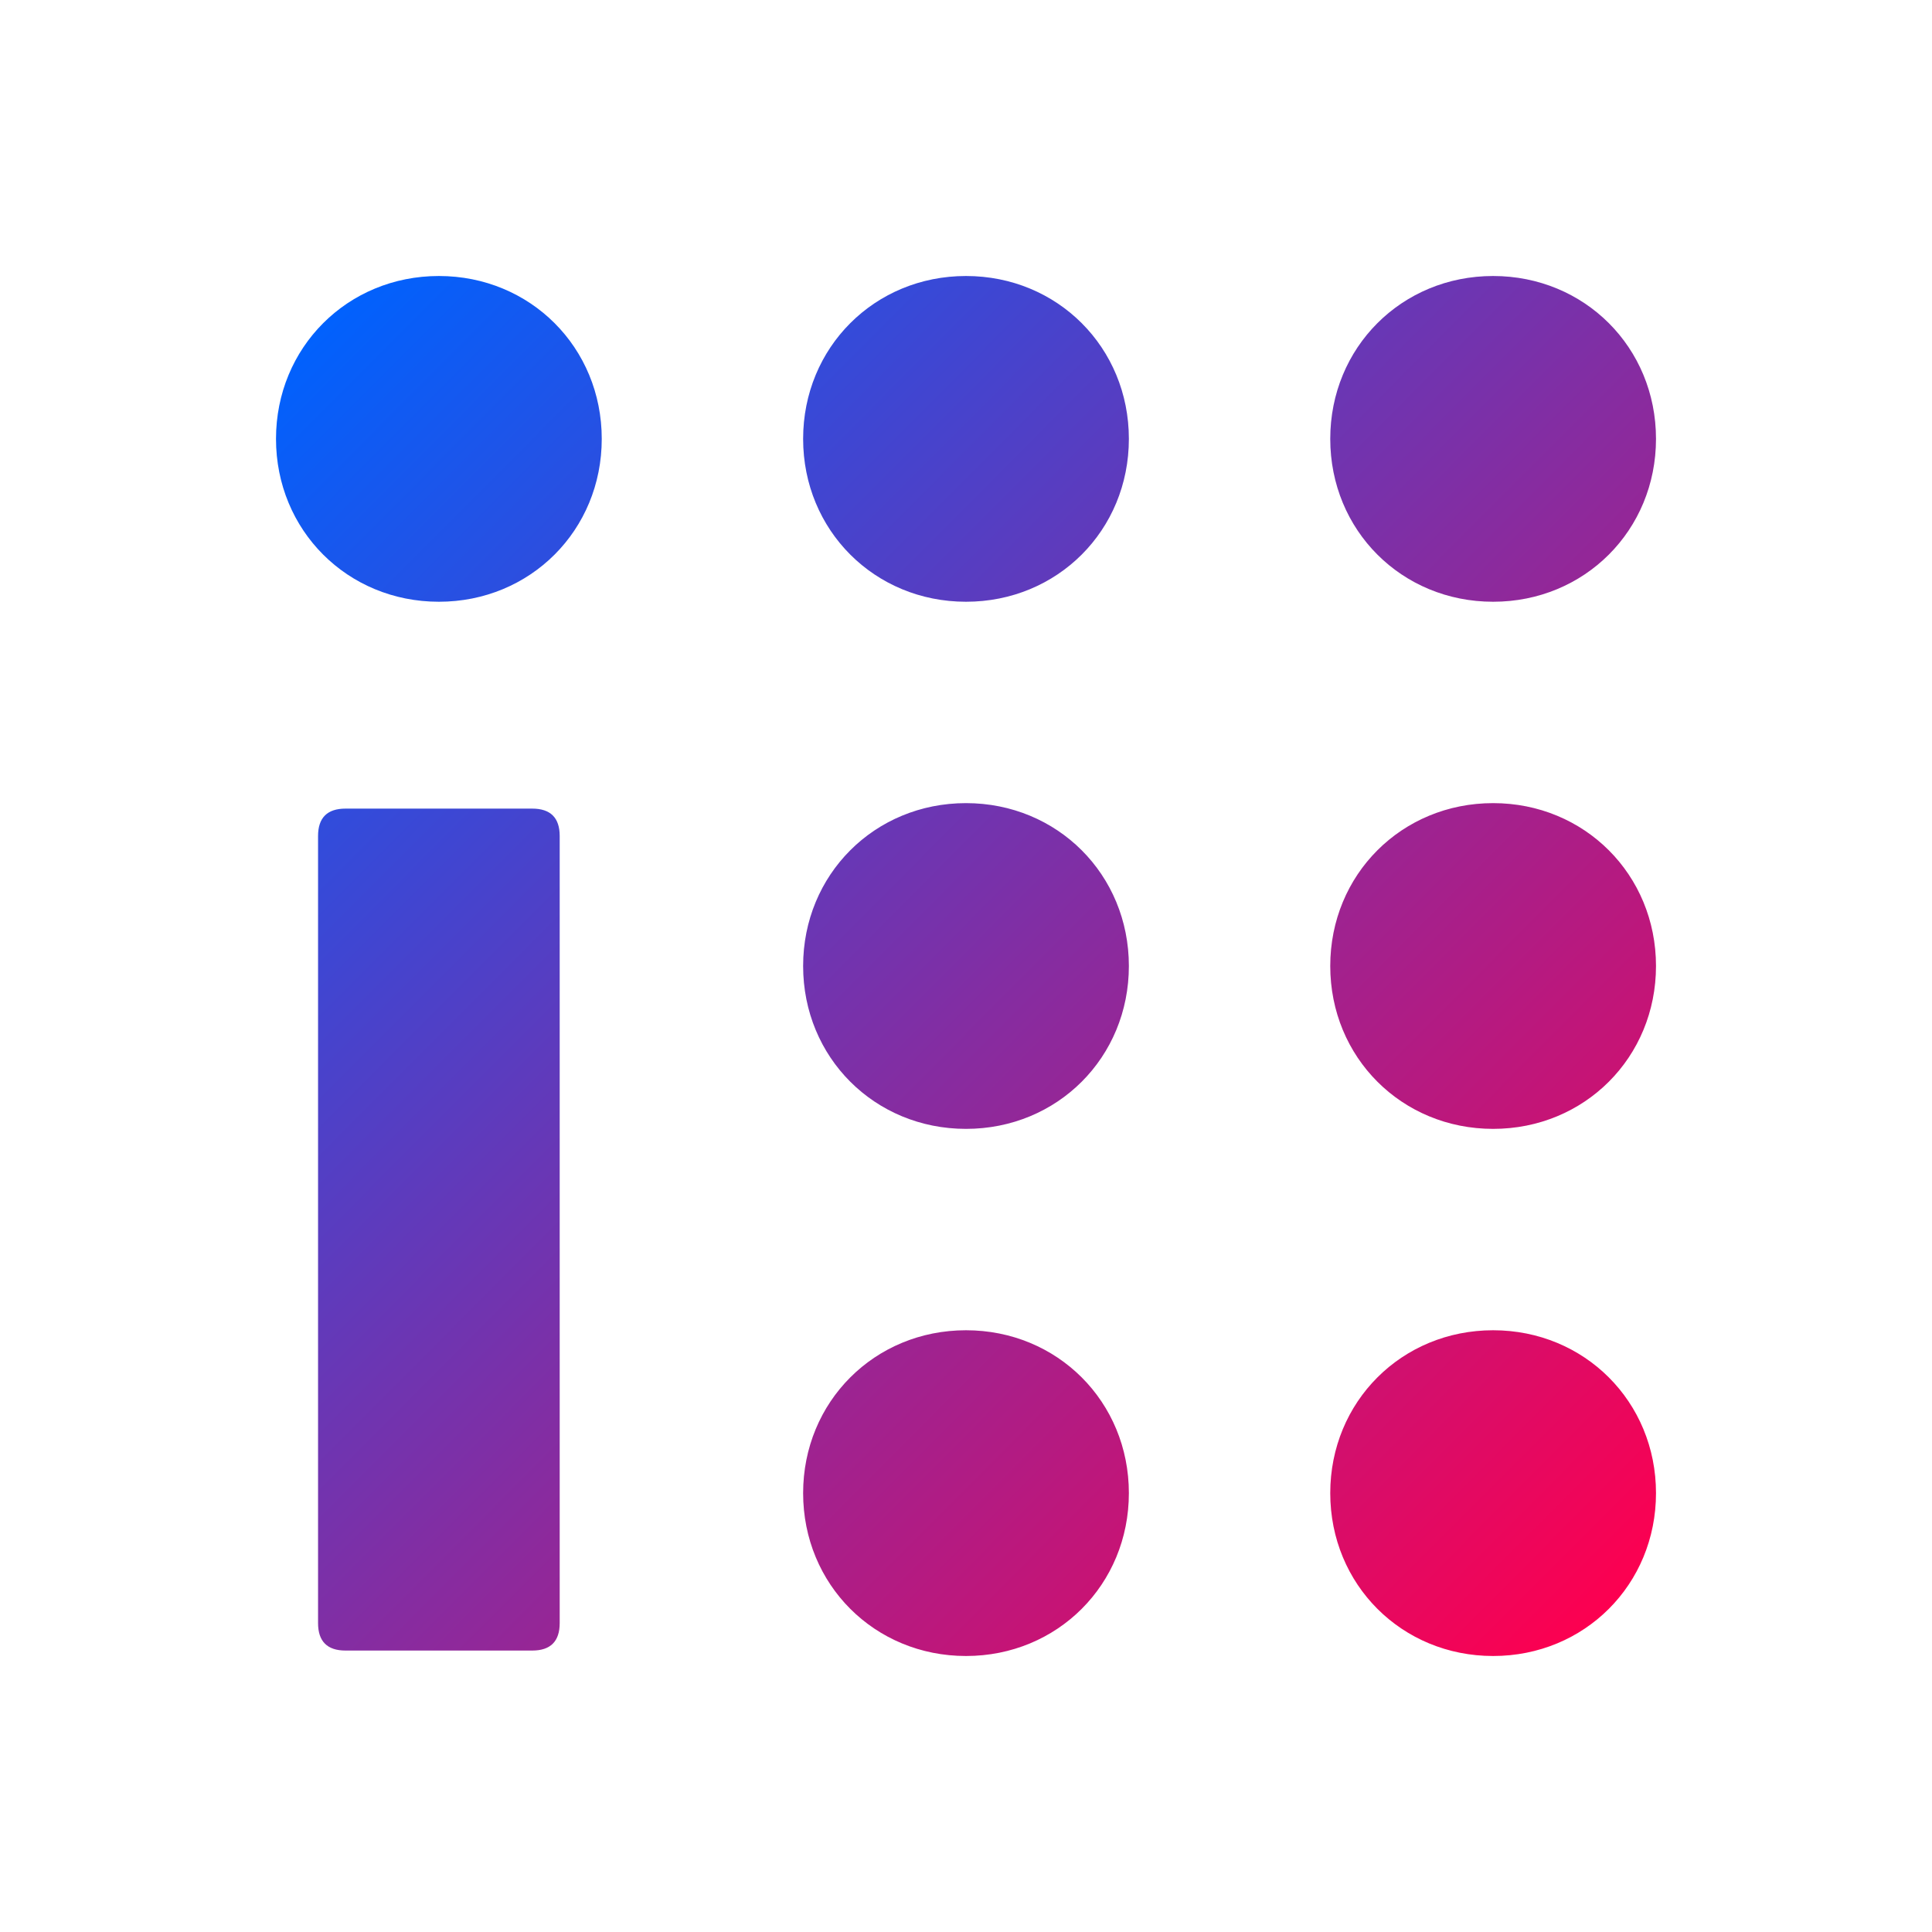 <svg width="56" height="56" viewBox="0 0 56 56" fill="none" xmlns="http://www.w3.org/2000/svg">
<path d="M16.223 24.233V47.046C16.223 47.576 15.957 47.842 15.427 47.842H10.015C9.485 47.842 9.219 47.576 9.219 47.046V24.233C9.219 23.703 9.485 23.438 10.015 23.438H15.427C15.957 23.438 16.223 23.703 16.223 24.233ZM28 38.558C25.349 38.558 23.279 40.63 23.279 43.279C23.279 45.93 25.351 48 28 48C30.651 48 32.721 45.928 32.721 43.279C32.721 40.63 30.651 38.558 28 38.558ZM43.279 38.558C40.628 38.558 38.558 40.63 38.558 43.279C38.558 45.93 40.63 48 43.279 48C45.93 48 48 45.928 48 43.279C48 40.63 45.928 38.558 43.279 38.558ZM28 23.279C25.349 23.279 23.279 25.351 23.279 28C23.279 30.651 25.351 32.721 28 32.721C30.651 32.721 32.721 30.649 32.721 28C32.721 25.351 30.651 23.279 28 23.279ZM43.279 23.279C40.628 23.279 38.558 25.351 38.558 28C38.558 30.651 40.63 32.721 43.279 32.721C45.93 32.721 48 30.649 48 28C48 25.351 45.928 23.279 43.279 23.279ZM28 8C25.349 8 23.279 10.072 23.279 12.721C23.279 15.372 25.351 17.442 28 17.442C30.651 17.442 32.721 15.37 32.721 12.721C32.721 10.072 30.651 8 28 8ZM43.279 17.442C45.93 17.442 48 15.37 48 12.721C48 10.07 45.928 8 43.279 8C40.628 8 38.558 10.072 38.558 12.721C38.558 15.372 40.628 17.442 43.279 17.442ZM12.721 8C10.072 8 8 10.072 8 12.721C8 15.372 10.072 17.442 12.721 17.442C15.372 17.442 17.442 15.37 17.442 12.721C17.442 10.072 15.372 8 12.721 8Z" fill="url(#paint0_linear_262_13373)"/>
<defs>
<linearGradient id="paint0_linear_262_13373" x1="9.493" y1="9.366" x2="46.757" y2="46.508" gradientUnits="userSpaceOnUse">
<stop stop-color="#0161FD"/>
<stop offset="0.25" stop-color="#3F46D2"/>
<stop offset="0.51" stop-color="#812EA4"/>
<stop offset="0.77" stop-color="#C21578"/>
<stop offset="1" stop-color="#FD0050"/>
</linearGradient>
</defs>
</svg>
